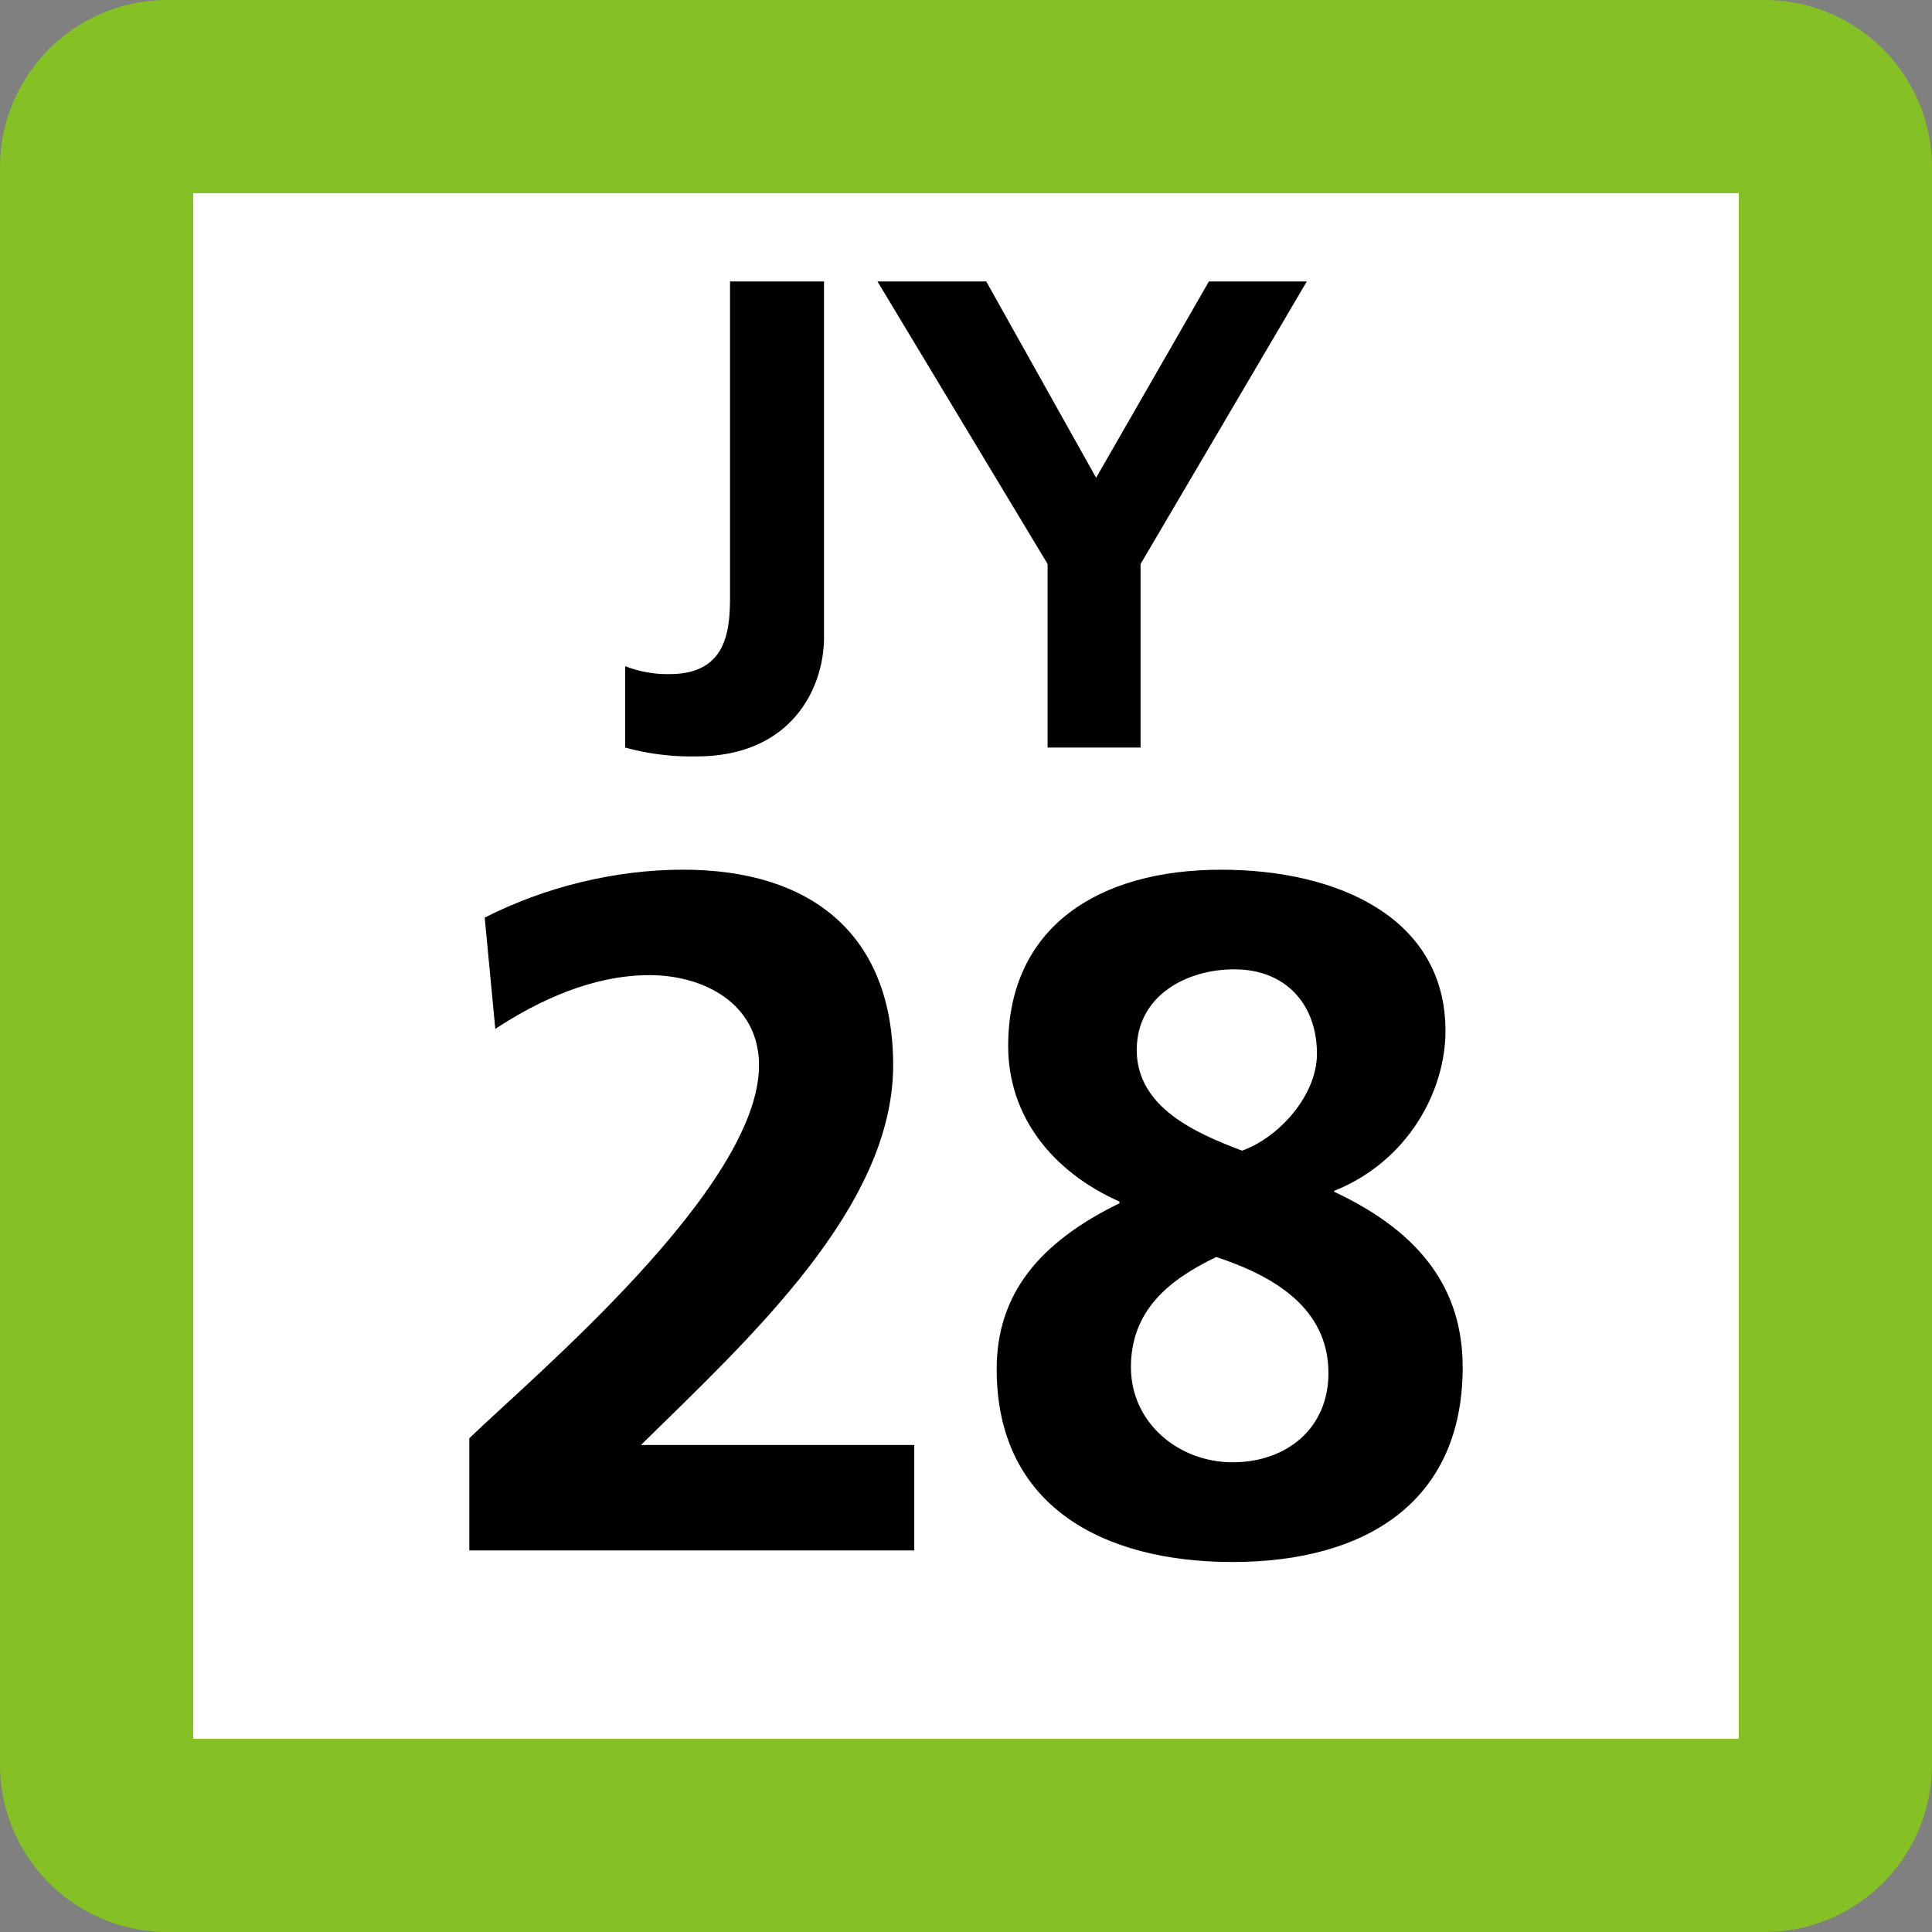 <svg xmlns="http://www.w3.org/2000/svg" xmlns:xlink="http://www.w3.org/1999/xlink" width="75" height="75"><rect width="100%" height="100%" fill="#808080" stroke="none"/><defs><clipPath id="b"><path d="M4 .625h8v18.75H4Zm0 0"/></clipPath><clipPath id="c"><path d="M14 .625h17v18.75H14Zm0 0"/></clipPath><clipPath id="a"><path d="M0 0h35v20H0z"/></clipPath><clipPath id="e"><path d="M2 .762h18v26.875H2Zm0 0"/></clipPath><clipPath id="f"><path d="M22 .762h19v26.875H22Zm0 0"/></clipPath><clipPath id="d"><path d="M0 0h43v28H0z"/></clipPath><clipPath id="g"><path d="M0 0h75v75H0z"/></clipPath><g id="h" clip-path="url(#a)"><g clip-path="url(#b)"><path d="M4.27 15.86a4.5 4.5 0 0 0 1.726.308c2.344 0 2.344-1.887 2.344-3.195V.926h3.648v13.82c0 1.926-1.226 4.617-4.953 4.617a9.7 9.7 0 0 1-2.765-.343Zm0 0"/></g><g clip-path="url(#c)"><path d="M20.668 11.895 14.063.925h4.222l4.266 7.622L26.93.926h3.8l-6.453 10.969v7.125h-3.609Zm0 0"/></g></g><g id="i" clip-path="url(#d)"><g clip-path="url(#e)"><path d="M2.219 27.188v-4.356c2.422-2.344 11.246-9.715 11.246-14.477 0-2.382-2.125-3.5-4.25-3.5-2.195 0-4.277.965-5.988 2.086l-.41-4.32C5.16 1.43 7.878.761 10.52.761c4.949 0 8.152 2.493 8.152 7.594 0 5.504-5.547 10.57-9.79 14.739h10.61v4.093z"/></g><g clip-path="url(#f)"><path d="M35.793 13.195v.07c3.422 1.602 4.988 3.837 4.988 6.813 0 5.25-3.797 7.559-8.933 7.559-5.063 0-9.157-2.196-9.157-7.485 0-2.902 1.637-4.914 4.766-6.441v-.066c-2.61-1.16-4.32-3.317-4.32-6.036 0-4.648 3.539-6.847 8.261-6.847 4.579 0 8.715 1.894 8.715 6.254 0 2.343-1.453 5.062-4.32 6.214zm-7.89 6.883c0 2.16 1.855 3.688 3.945 3.688 2.086 0 3.722-1.305 3.722-3.461 0-2.57-2.199-3.797-4.355-4.508-1.863.894-3.313 2.09-3.313 4.281M35.124 7.91c0-1.937-1.227-3.281-3.203-3.281-1.895 0-3.793 1.043-3.793 3.133 0 2.23 2.305 3.234 4.09 3.906 1.453-.523 2.906-2.16 2.906-3.758m0 0"/></g></g><g id="j" clip-path="url(#g)"><path fill="#85C024" d="M0 68.5v-62A6.5 6.5 0 0 1 6.5 0h62A6.5 6.5 0 0 1 75 6.5v62a6.5 6.5 0 0 1-6.5 6.5h-62A6.5 6.5 0 0 1 0 68.5m0 0"/><path fill="#FFF" d="M7.5 67.5v-60h60v60Zm0 0"/><use xlink:href="#h" transform="translate(20 10)"/><use xlink:href="#i" transform="translate(16 33)"/></g></defs><use xlink:href="#j"/></svg>